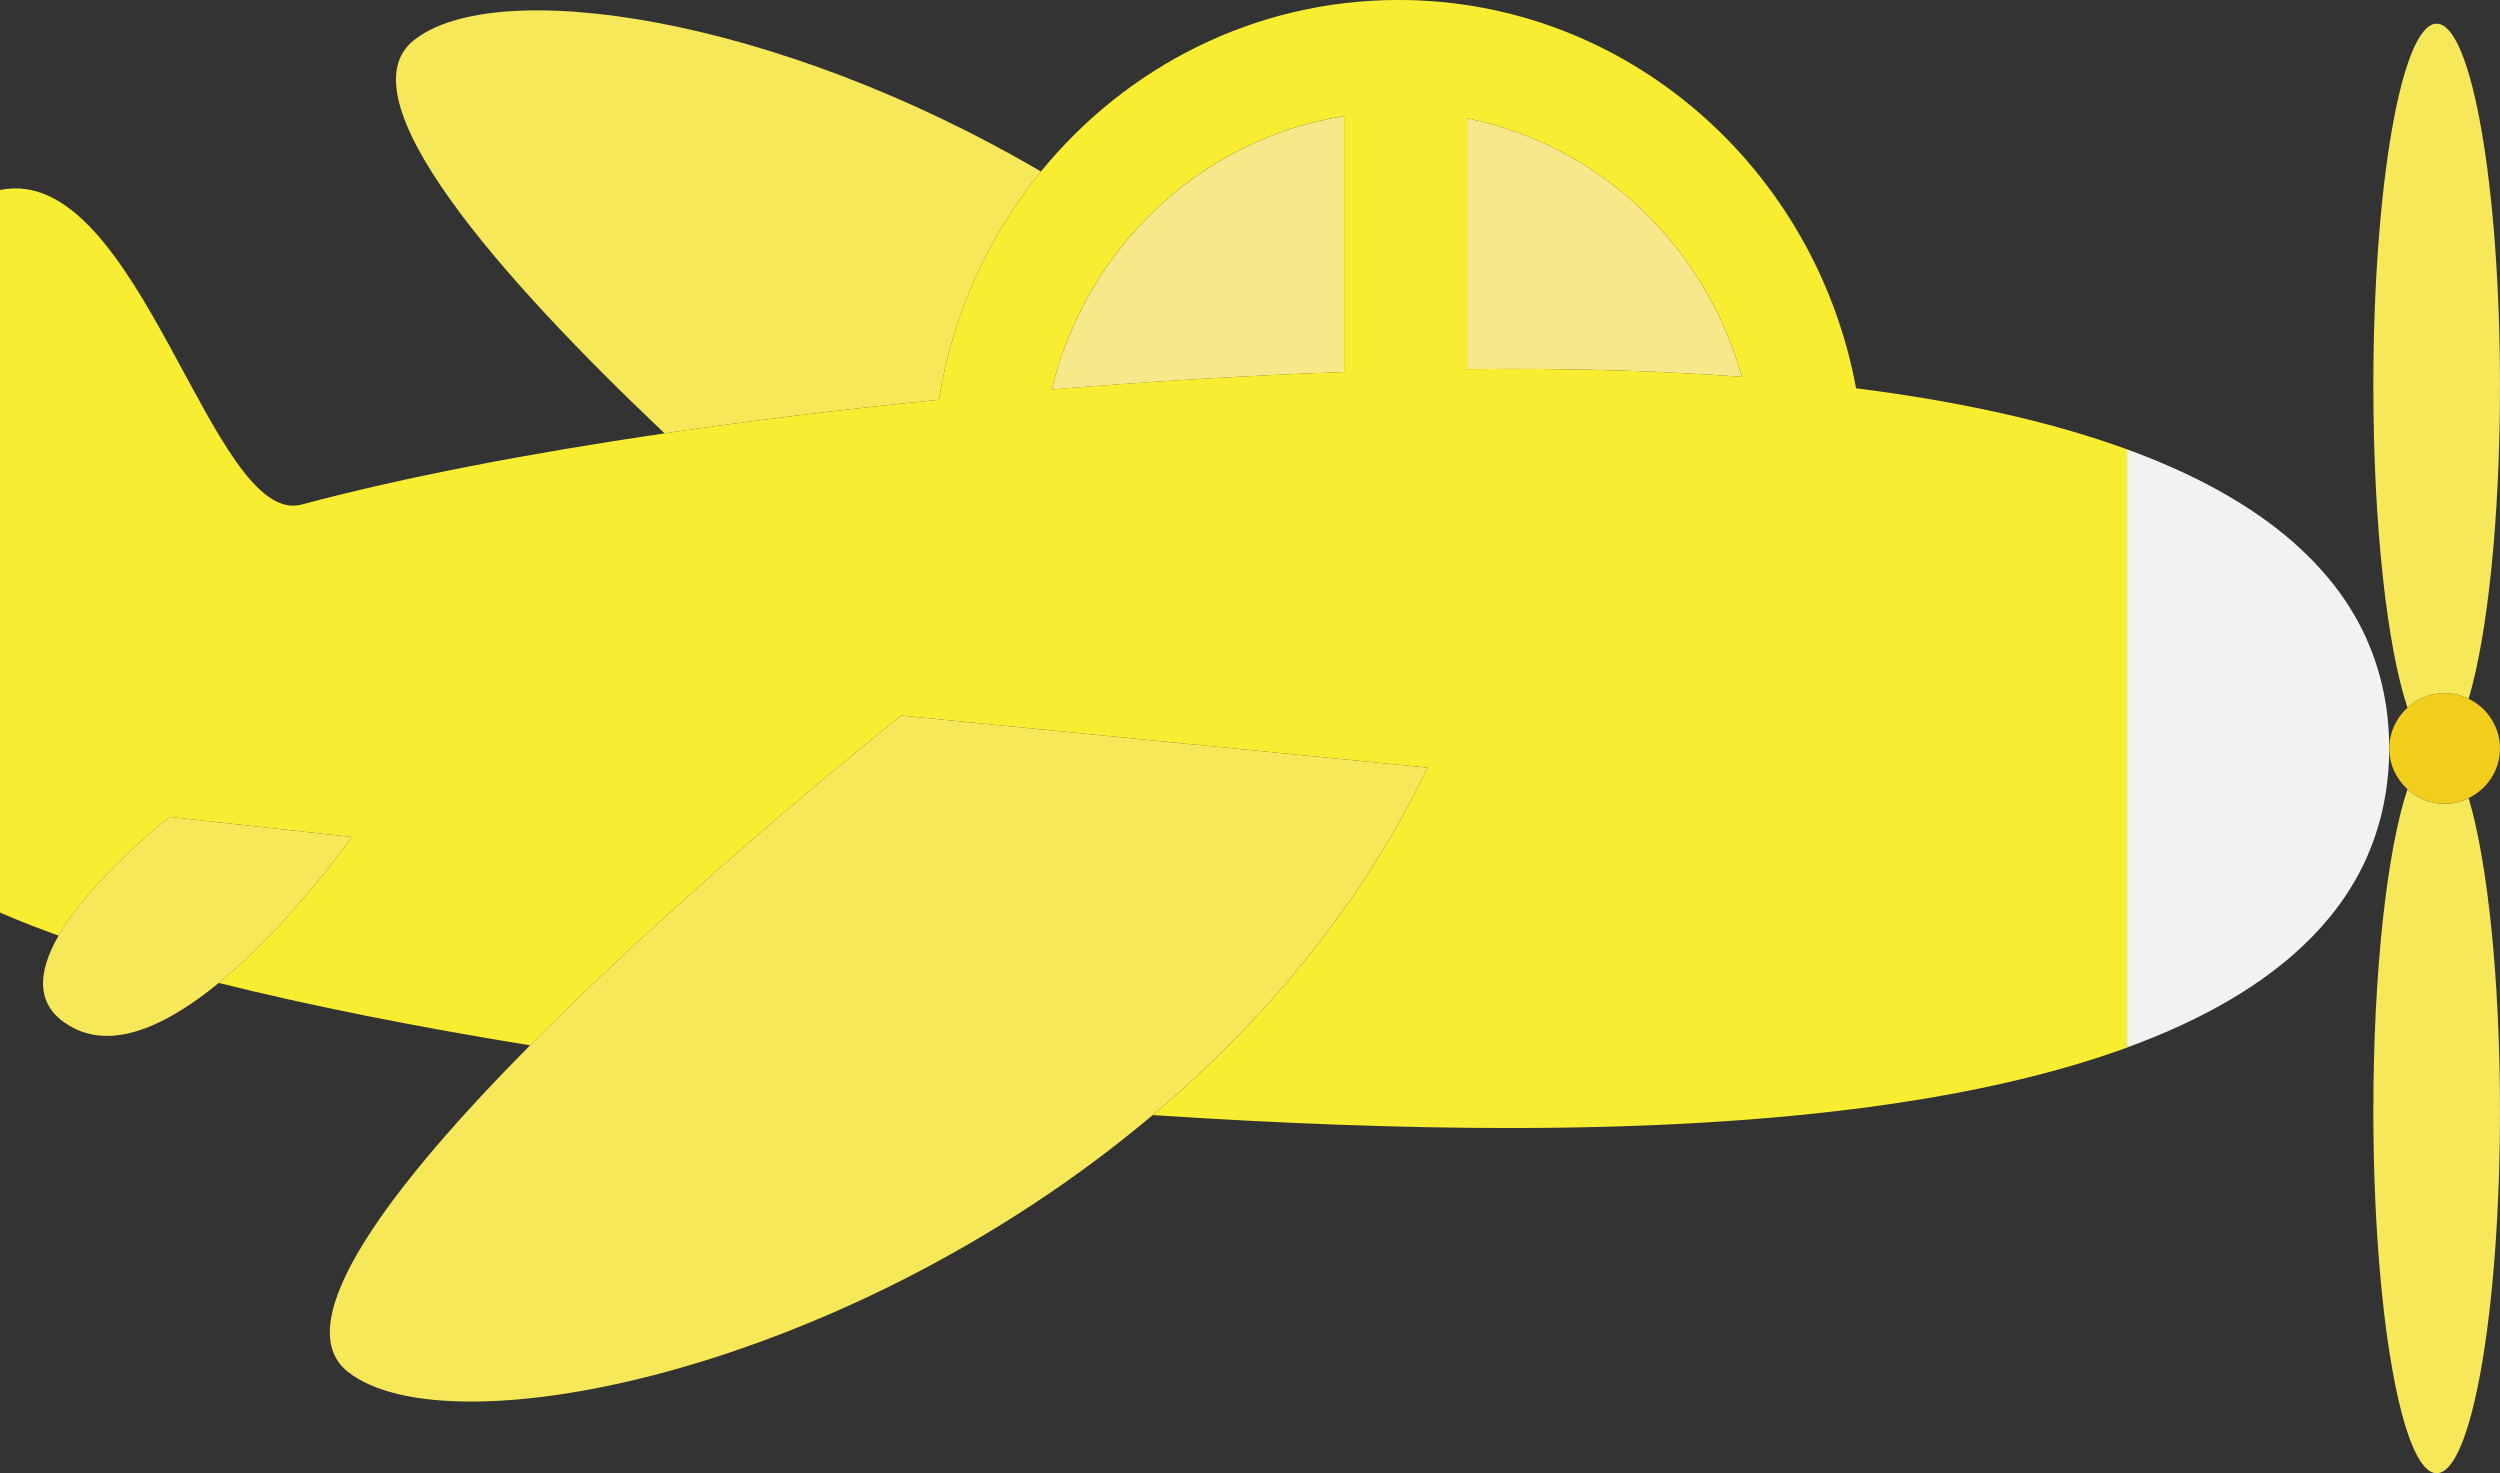 <?xml version="1.0" encoding="UTF-8" standalone="no"?>
<!-- Created with Inkscape (http://www.inkscape.org/) -->

<svg
   xmlns:dc="http://purl.org/dc/elements/1.1/"
   xmlns:cc="http://creativecommons.org/ns#"
   xmlns:rdf="http://www.w3.org/1999/02/22-rdf-syntax-ns#"
   xmlns:svg="http://www.w3.org/2000/svg"
   xmlns="http://www.w3.org/2000/svg"
   xmlns:sodipodi="http://sodipodi.sourceforge.net/DTD/sodipodi-0.dtd"
   xmlns:inkscape="http://www.inkscape.org/namespaces/inkscape"
   width="31.044mm"
   height="18.294mm"
   viewBox="0 0 110 64.823"
   id="svg14005"
   version="1.1"
   inkscape:version="0.91 r13725"
   sodipodi:docname="avion-amarillo.svg"
   inkscape:export-filename="/home/piccolina/Escritorio/fundacion/megamente-web/Megamente/img/deduccion/objetos/avion-amarillo.png"
   inkscape:export-xdpi="90"
   inkscape:export-ydpi="90">
  <rect x="0" y="0" width="110" height="64.823" fill="#333333" stroke="none"/>
  <defs
     id="defs14007" />
  <sodipodi:namedview
     id="base"
     pagecolor="#ffffff"
     bordercolor="#666666"
     borderopacity="1.0"
     inkscape:pageopacity="0.0"
     inkscape:pageshadow="2"
     inkscape:zoom="1.4"
     inkscape:cx="-140.48693"
     inkscape:cy="-12.156213"
     inkscape:document-units="px"
     inkscape:current-layer="layer1"
     showgrid="false"
     fit-margin-top="0"
     fit-margin-left="0"
     fit-margin-right="0"
     fit-margin-bottom="0"
     inkscape:window-width="1366"
     inkscape:window-height="710"
     inkscape:window-x="0"
     inkscape:window-y="25"
     inkscape:window-maximized="1" />
  <g
     inkscape:label="Capa 1"
     inkscape:groupmode="layer"
     id="layer1"
     transform="translate(-105.708,-196.423)">
    <path
       inkscape:connector-curvature="0"
       id="path410"
       style="fill:#f7e859;fill-opacity:1;fill-rule:nonzero;stroke:none"
       d="m 211.639,231.149 c -0.893,2.657 -1.503,7.995 -1.503,14.152 0,8.806 1.248,15.945 2.786,15.945 1.538,0 2.786,-7.139 2.786,-15.945 0,-5.868 -0.554,-10.992 -1.379,-13.761 -0.32,0.155 -0.676,0.25 -1.056,0.25 -0.632,0 -1.202,-0.247 -1.634,-0.641" />
    <path
       inkscape:connector-curvature="0"
       id="path414"
       style="fill:#f7e859;fill-opacity:1;fill-rule:nonzero;stroke:none"
       d="m 214.329,227.171 c 0.825,-2.769 1.379,-7.893 1.379,-13.761 0,-8.807 -1.248,-15.945 -2.786,-15.945 -1.538,0 -2.786,7.139 -2.786,15.945 0,6.156 0.61,11.494 1.503,14.151 0.432,-0.394 1.003,-0.641 1.634,-0.641 0.381,0 0.736,0.095 1.056,0.25" />
    <path
       inkscape:connector-curvature="0"
       id="path418"
       style="fill:#f7e859;fill-opacity:1;fill-rule:nonzero;stroke:none"
       d="m 151.509,203.97 c -11.687,-6.854 -23.977,-8.645 -27.586,-5.782 -3.181,2.522 3.754,10.408 11.025,17.302 3.887,-0.572 7.962,-1.067 12.071,-1.477 0.605,-3.783 2.194,-7.226 4.49,-10.043" />
    <path
       d="m 172.127,212.654 c 3.723,0 7.122,0.122 10.224,0.352 -1.61,-5.771 -6.277,-10.217 -12.093,-11.377 l 0,11.037 c 0.631,-0.007 1.256,-0.011 1.869,-0.011"
       style="fill:#f7e98b;fill-opacity:1;fill-rule:nonzero;stroke:none"
       id="path428"
       inkscape:connector-curvature="0" />
    <path
       d="m 164.848,212.792 0,-11.26 c -6.289,0.988 -11.351,5.786 -12.861,12.029 4.395,-0.363 8.746,-0.623 12.861,-0.768"
       style="fill:#f7e98b;fill-opacity:1;fill-rule:nonzero;stroke:none"
       id="path444"
       inkscape:connector-curvature="0" />
    <path
       inkscape:connector-curvature="0"
       id="path454"
       style="fill:#c1272d;fill-opacity:1;fill-rule:nonzero;stroke:none"
       d="m 208.223,221.939 c 0.672,0.822 1.202,1.682 1.605,2.574 -0.402,-0.892 -0.935,-1.751 -1.605,-2.574" />
    <path
       inkscape:connector-curvature="0"
       id="path458"
       style="fill:#f9ed32;fill-opacity:1;fill-rule:nonzero;stroke:none"
       d="m 164.848,201.531 0,11.26 c -4.114,0.146 -8.465,0.405 -12.861,0.768 1.509,-6.242 6.571,-11.041 12.861,-12.029 m 17.504,11.475 c -3.102,-0.23 -6.501,-0.351 -10.224,-0.351 -0.613,0 -1.238,0.006 -1.869,0.011 l 0,-11.037 c 5.816,1.161 10.484,5.606 12.093,11.377 m 5.024,0.502 c -1.797,-9.727 -10.124,-17.085 -20.135,-17.085 -6.321,0 -11.972,2.935 -15.732,7.547 -2.296,2.818 -3.885,6.26 -4.49,10.044 -4.108,0.41 -8.183,0.906 -12.071,1.477 -5.966,0.877 -11.484,1.932 -15.963,3.132 -3.979,1.066 -7.141,-15.107 -13.277,-13.839 l 0,31.792 c 0.786,0.346 1.649,0.685 2.578,1.016 1.487,-2.58 4.883,-5.223 4.883,-5.223 l 8.022,0.884 c 0,0 -2.695,3.828 -5.857,6.42 4.064,1.017 8.721,1.939 13.698,2.746 7.245,-7.31 16.325,-14.51 16.325,-14.51 l 23.168,2.292 c -2.959,6.131 -7.259,11.214 -12.095,15.287 5.577,0.37 10.931,0.57 15.697,0.57 12.317,0 21.107,-1.325 27.172,-3.54 l 0,-26.322 c -3.183,-1.163 -7.122,-2.078 -11.924,-2.687" />
    <path
       inkscape:connector-curvature="0"
       id="path462"
       style="fill:#c1272d;fill-opacity:1;fill-rule:nonzero;stroke:none"
       d="m 206.662,220.325 c 0.267,0.235 0.518,0.475 0.756,0.718 -0.238,-0.243 -0.49,-0.483 -0.756,-0.718" />
    <path
       inkscape:connector-curvature="0"
       id="path466"
       style="fill:#c1272d;fill-opacity:1;fill-rule:nonzero;stroke:none"
       d="m 206.601,238.44 c -1.778,1.555 -4.172,2.931 -7.288,4.071 3.117,-1.14 5.512,-2.515 7.288,-4.071" />
    <path
       inkscape:connector-curvature="0"
       id="path470"
       style="fill:#c1272d;fill-opacity:1;fill-rule:nonzero;stroke:none"
       d="m 199.31,216.198 c 3.118,1.14 5.512,2.517 7.291,4.072 -1.776,-1.556 -4.173,-2.932 -7.291,-4.072" />
    <path
       inkscape:connector-curvature="0"
       id="path474"
       style="fill:#c1272d;fill-opacity:1;fill-rule:nonzero;stroke:none"
       d="m 207.419,237.667 c -0.239,0.244 -0.49,0.483 -0.757,0.719 0.266,-0.235 0.518,-0.475 0.757,-0.719" />
    <path
       inkscape:connector-curvature="0"
       id="path478"
       style="fill:#c1272d;fill-opacity:1;fill-rule:nonzero;stroke:none"
       d="m 208.165,236.841 c -0.208,0.25 -0.428,0.497 -0.661,0.74 0.233,-0.243 0.454,-0.49 0.661,-0.74" />
    <path
       inkscape:connector-curvature="0"
       id="path482"
       style="fill:#c1272d;fill-opacity:1;fill-rule:nonzero;stroke:none"
       d="m 210.521,226.57 c 0.047,0.2 0.086,0.402 0.123,0.605 -0.036,-0.203 -0.076,-0.405 -0.123,-0.605" />
    <path
       inkscape:connector-curvature="0"
       id="path486"
       style="fill:#c1272d;fill-opacity:1;fill-rule:nonzero;stroke:none"
       d="m 210.699,227.494 c 0.032,0.213 0.055,0.428 0.075,0.644 -0.02,-0.216 -0.043,-0.431 -0.075,-0.644" />
    <path
       inkscape:connector-curvature="0"
       id="path490"
       style="fill:#c1272d;fill-opacity:1;fill-rule:nonzero;stroke:none"
       d="m 210.838,229.355 c 0,-0.314 -0.013,-0.625 -0.036,-0.935 0.023,0.31 0.036,0.621 0.036,0.935" />
    <path
       inkscape:connector-curvature="0"
       id="path494"
       style="fill:#c1272d;fill-opacity:1;fill-rule:nonzero;stroke:none"
       d="m 209.829,234.198 c -0.403,0.892 -0.934,1.752 -1.605,2.575 0.671,-0.822 1.203,-1.683 1.605,-2.575" />
    <path
       inkscape:connector-curvature="0"
       id="path498"
       style="fill:#c1272d;fill-opacity:1;fill-rule:nonzero;stroke:none"
       d="m 207.504,221.13 c 0.234,0.243 0.453,0.489 0.661,0.738 -0.206,-0.25 -0.427,-0.495 -0.661,-0.738" />
    <path
       inkscape:connector-curvature="0"
       id="path502"
       style="fill:#c1272d;fill-opacity:1;fill-rule:nonzero;stroke:none"
       d="m 209.896,224.673 c 0.101,0.233 0.195,0.468 0.278,0.704 -0.083,-0.237 -0.177,-0.471 -0.278,-0.704" />
    <path
       inkscape:connector-curvature="0"
       id="path506"
       style="fill:#c1272d;fill-opacity:1;fill-rule:nonzero;stroke:none"
       d="m 210.261,225.641 c 0.067,0.206 0.128,0.413 0.183,0.622 -0.055,-0.209 -0.116,-0.416 -0.183,-0.622" />
    <path
       inkscape:connector-curvature="0"
       id="path510"
       style="fill:#c1272d;fill-opacity:1;fill-rule:nonzero;stroke:none"
       d="m 210.445,232.448 c -0.055,0.209 -0.117,0.416 -0.184,0.622 0.067,-0.206 0.128,-0.413 0.184,-0.622" />
    <path
       inkscape:connector-curvature="0"
       id="path514"
       style="fill:#c1272d;fill-opacity:1;fill-rule:nonzero;stroke:none"
       d="m 210.644,231.535 c -0.036,0.203 -0.076,0.405 -0.123,0.606 0.046,-0.201 0.087,-0.403 0.123,-0.606" />
    <path
       inkscape:connector-curvature="0"
       id="path518"
       style="fill:#c1272d;fill-opacity:1;fill-rule:nonzero;stroke:none"
       d="m 210.838,229.355 c 0,0.314 -0.013,0.625 -0.036,0.934 0.023,-0.309 0.036,-0.62 0.036,-0.934" />
    <path
       inkscape:connector-curvature="0"
       id="path522"
       style="fill:#c1272d;fill-opacity:1;fill-rule:nonzero;stroke:none"
       d="m 210.174,233.333 c -0.084,0.237 -0.177,0.473 -0.279,0.706 0.101,-0.233 0.195,-0.469 0.279,-0.706" />
    <path
       inkscape:connector-curvature="0"
       id="path526"
       style="fill:#c1272d;fill-opacity:1;fill-rule:nonzero;stroke:none"
       d="m 210.774,230.572 c -0.02,0.216 -0.043,0.431 -0.075,0.644 0.032,-0.213 0.055,-0.428 0.075,-0.644" />
    <path
       inkscape:connector-curvature="0"
       id="path530"
       style="fill:#f2f2f2;fill-opacity:1;fill-rule:nonzero;stroke:none"
       d="m 210.774,228.138 c -0.02,-0.215 -0.043,-0.431 -0.075,-0.644 -0.016,-0.107 -0.036,-0.213 -0.055,-0.319 -0.036,-0.203 -0.076,-0.405 -0.123,-0.605 -0.024,-0.103 -0.05,-0.205 -0.077,-0.307 -0.055,-0.208 -0.116,-0.416 -0.183,-0.622 -0.029,-0.088 -0.057,-0.176 -0.088,-0.264 -0.084,-0.237 -0.177,-0.471 -0.278,-0.704 -0.023,-0.054 -0.043,-0.107 -0.067,-0.161 -0.403,-0.892 -0.933,-1.752 -1.605,-2.574 -0.019,-0.023 -0.04,-0.046 -0.06,-0.07 -0.207,-0.249 -0.426,-0.495 -0.66,-0.738 -0.028,-0.029 -0.057,-0.058 -0.086,-0.087 -0.238,-0.243 -0.49,-0.483 -0.756,-0.719 -0.02,-0.018 -0.04,-0.036 -0.061,-0.055 -1.779,-1.555 -4.173,-2.931 -7.291,-4.071 -0.003,0 -0.007,-0.006 -0.01,-0.006 l 0,4.1e-4 0,26.322 0,4.2e-4 c 0.004,0 0.008,-0.006 0.013,-0.006 3.117,-1.14 5.51,-2.516 7.288,-4.071 0.021,-0.018 0.04,-0.036 0.061,-0.054 0.266,-0.236 0.518,-0.475 0.757,-0.719 0.029,-0.029 0.057,-0.058 0.085,-0.086 0.234,-0.243 0.454,-0.489 0.661,-0.739 0.019,-0.023 0.04,-0.046 0.059,-0.069 0.671,-0.822 1.202,-1.683 1.605,-2.575 0.024,-0.052 0.044,-0.106 0.066,-0.159 0.102,-0.233 0.194,-0.468 0.279,-0.705 0.03,-0.088 0.058,-0.176 0.087,-0.264 0.067,-0.206 0.128,-0.413 0.184,-0.622 0.027,-0.102 0.052,-0.204 0.076,-0.307 0.047,-0.201 0.086,-0.403 0.123,-0.606 0.019,-0.106 0.038,-0.211 0.055,-0.318 0.032,-0.213 0.055,-0.428 0.075,-0.644 0.009,-0.094 0.022,-0.188 0.028,-0.283 0.022,-0.309 0.035,-0.62 0.035,-0.934 0,-0.314 -0.013,-0.625 -0.035,-0.935 -0.007,-0.095 -0.019,-0.189 -0.028,-0.283" />
    <path
       inkscape:connector-curvature="0"
       id="path534"
       style="fill:#f7e859;fill-opacity:1;fill-rule:nonzero;stroke:none"
       d="m 168.524,230.2 -23.168,-2.292 c 0,0 -9.079,7.2 -16.325,14.51 -6.007,6.06 -10.753,12.196 -8.017,14.366 4.437,3.518 21.99,0.008 35.415,-11.298 4.835,-4.072 9.136,-9.155 12.095,-15.286" />
    <path
       inkscape:connector-curvature="0"
       id="path538"
       style="fill:#f2ce1c;fill-opacity:1;fill-rule:nonzero;stroke:none"
       d="m 215.708,229.355 c 0,-0.965 -0.566,-1.791 -1.379,-2.185 -0.32,-0.155 -0.676,-0.25 -1.056,-0.25 -0.632,0 -1.202,0.247 -1.634,0.641 -0.489,0.446 -0.801,1.081 -0.801,1.794 0,0.713 0.312,1.349 0.801,1.793 0.432,0.394 1.003,0.641 1.634,0.641 0.38,0 0.735,-0.095 1.056,-0.25 0.813,-0.394 1.379,-1.22 1.379,-2.184" />
    <path
       inkscape:connector-curvature="0"
       id="path542"
       style="fill:#f7e859;fill-opacity:1;fill-rule:nonzero;stroke:none"
       d="m 121.19,233.252 -8.022,-0.884 c 0,0 -3.395,2.642 -4.883,5.223 -0.915,1.589 -1.109,3.154 0.661,4.066 1.878,0.968 4.24,-0.223 6.388,-1.984 3.161,-2.592 5.856,-6.42 5.856,-6.42" />
  </g>
</svg>

